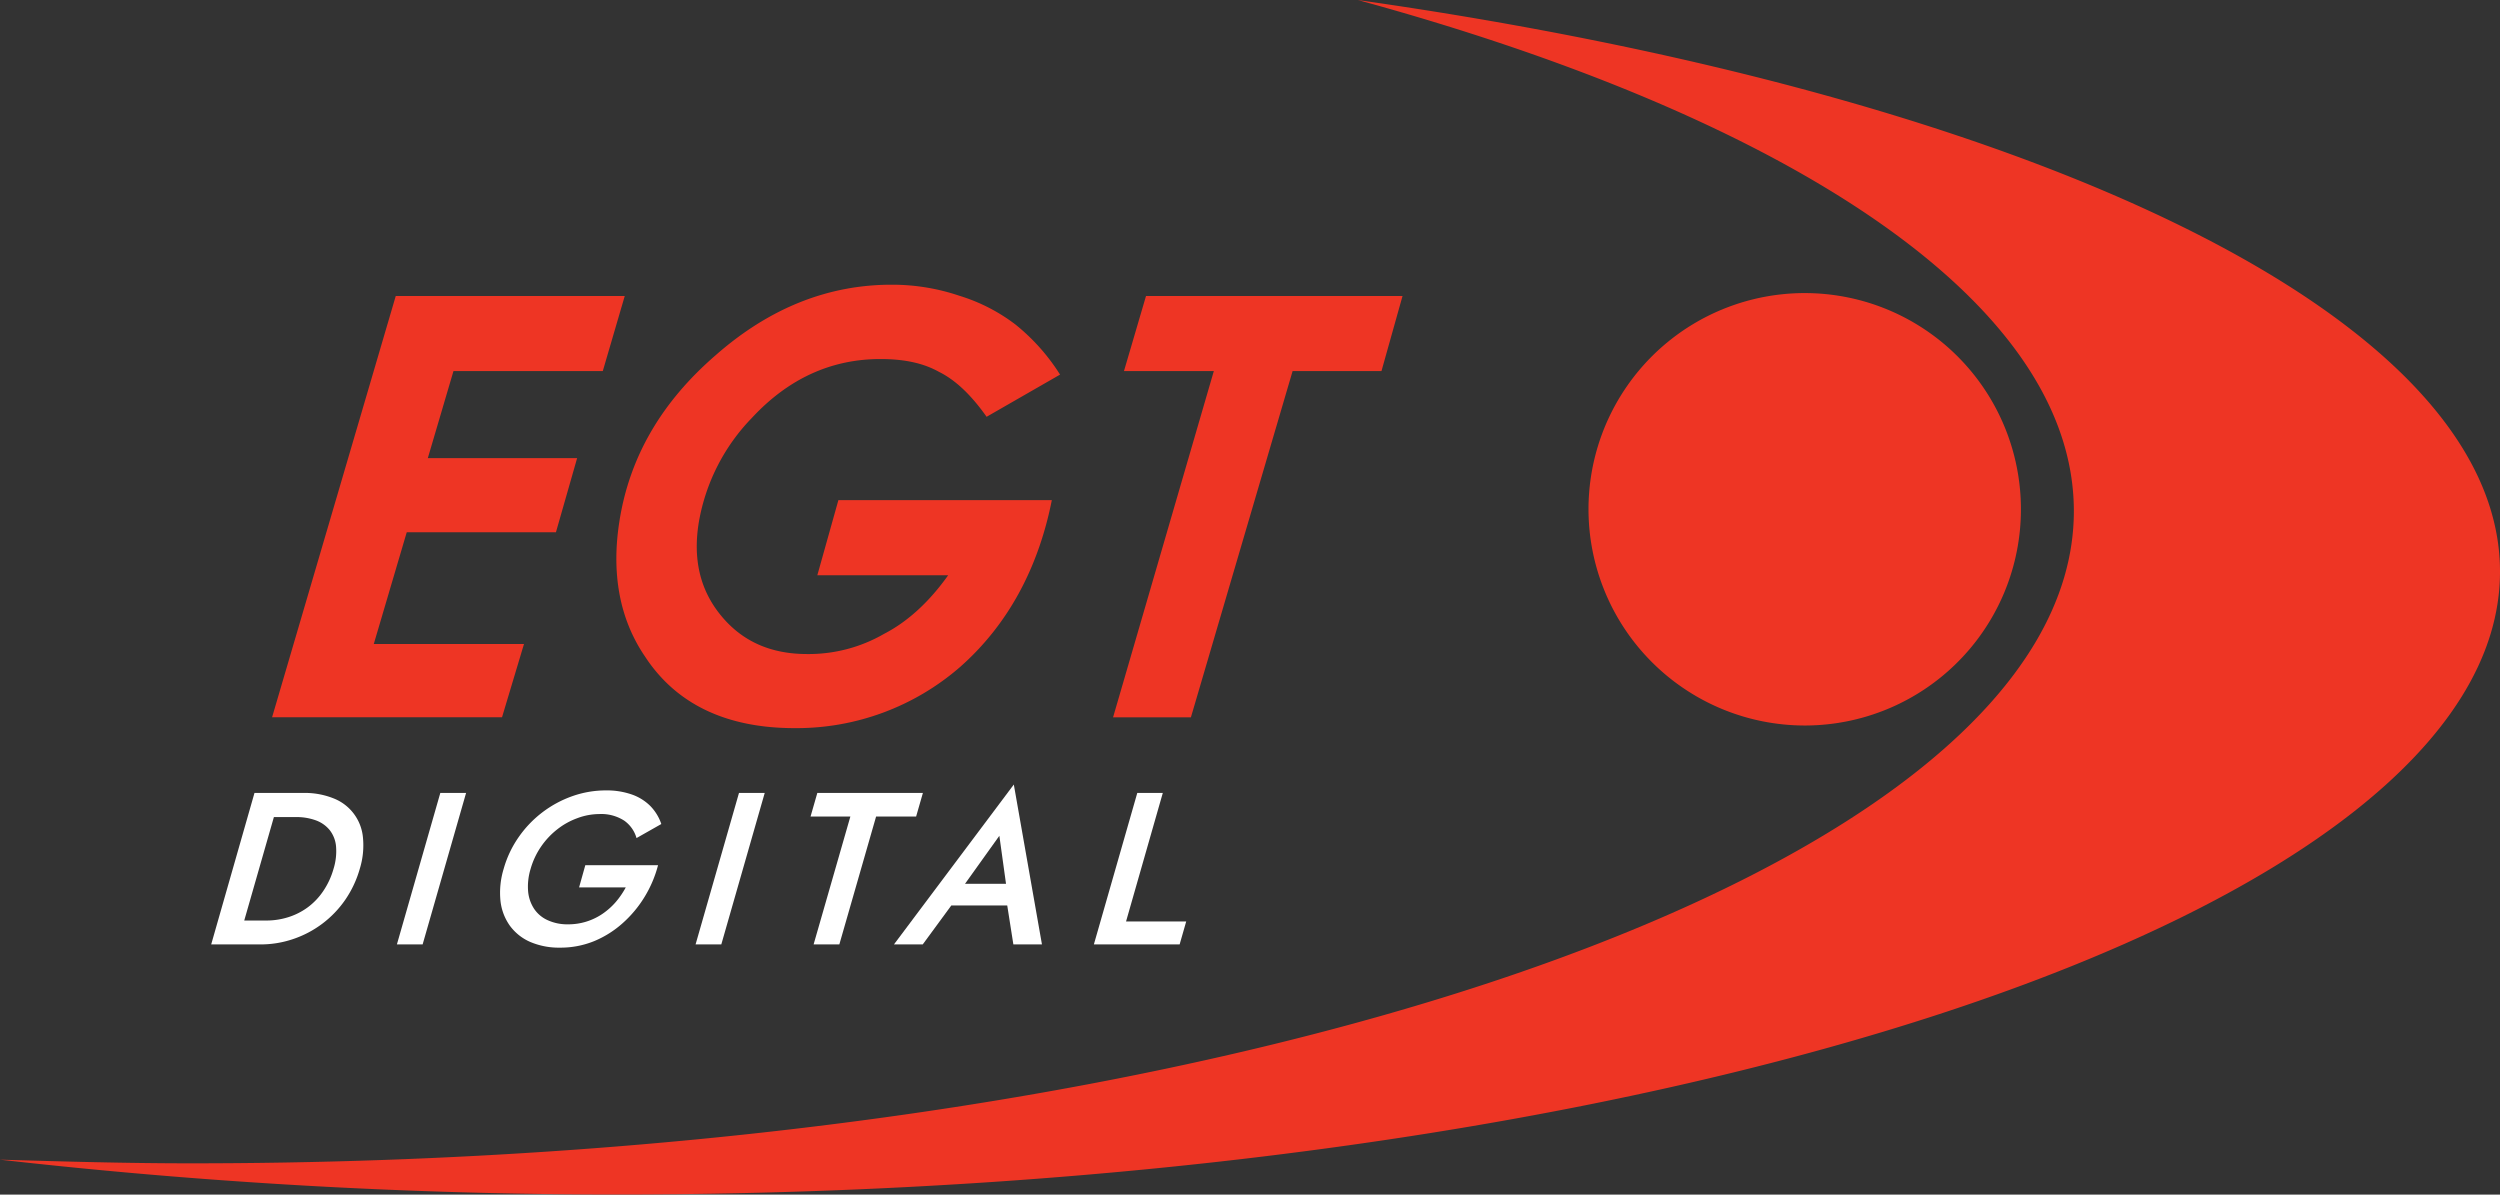 <svg xmlns="http://www.w3.org/2000/svg" id="Layer_1" data-name="Layer 1" viewBox="0 0 612.12 292.49"><rect x="0" y="0" width="612.12" height="292.49" fill="#333333" stroke="none"/><defs><style> .cls-1 { fill: #ee3524; fill-rule: evenodd; } .cls-2 { fill: #fff; } </style></defs><g><path class="cls-1" d="M134.78,110h56.07l-5.38,18.39H148.91l-6.28,21.31h36.56L174,167.85H137.47l-8.07,27.36h36.78l-5.38,17.94H104.5L134.78,110ZM370.29,37.53C534.49,60.85,650,114.91,650,177.49,650,261.38,442.75,330,188.84,330a1343.06,1343.06,0,0,1-151-8.53c15.48.45,31,.9,46.88.9,253.91,0,460.94-71.78,460.94-159.7,0-50.7-68.64-96-175.41-125.16ZM479.76,215.17a52.94,52.94,0,1,0-52.94-52.93,53,53,0,0,0,52.94,52.93ZM318.48,110h62.81l-5.16,18.39H354.37l-24.9,84.78H310.41l24.67-84.78h-22L318.48,110ZM297.4,129.27l-17.95,10.31c-3.81-5.38-7.62-9-11.66-11-4-2.24-8.75-3.14-14.35-3.14-11.89,0-22.44,4.71-31.41,14.36a48.48,48.48,0,0,0-13,25.34c-1.57,9.2.23,16.83,5.39,23.11s12.11,9.42,21.08,9.42a36.91,36.91,0,0,0,18.84-4.94c6.06-3.14,11.22-8.07,15.7-14.35H238l5.16-18.4h52.26c-3.37,17-11,30.73-22.43,40.83a61,61,0,0,1-40.6,15c-16.6,0-28.93-5.84-36.56-17.5-6.28-9.2-8.3-20.41-6.28-33.2,2.47-15.7,10.32-29.16,23.55-40.6,13-11.43,27.37-17.27,43.07-17.27a51.28,51.28,0,0,1,16.59,2.7,43.71,43.71,0,0,1,13.69,7,49.6,49.6,0,0,1,11,12.34Z" transform="translate(-37.88 -37.53)"></path><g><path class="cls-2" d="M126.75,242.62a11.37,11.37,0,0,0-7.2-9.61,18.78,18.78,0,0,0-7.36-1.33h-12L89.59,268.77h12a24.72,24.72,0,0,0,8.11-1.33,25.24,25.24,0,0,0,12.72-9.61,25.86,25.86,0,0,0,3.56-7.6A19.43,19.43,0,0,0,126.75,242.62ZM117,255.74a16.14,16.14,0,0,1-3.84,4,16.35,16.35,0,0,1-4.76,2.38,17.84,17.84,0,0,1-5.31.8H97.68l7.26-25.33h5.41a13.76,13.76,0,0,1,4.86.8,7.82,7.82,0,0,1,3.39,2.38,7.51,7.51,0,0,1,1.56,4,14.51,14.51,0,0,1-.62,5.51A18.72,18.72,0,0,1,117,255.74Z" transform="translate(-37.88 -37.53)"></path><path class="cls-2" d="M152,231.68l-10.64,37.09h-6.3l10.63-37.09Z" transform="translate(-37.88 -37.53)"></path><path class="cls-2" d="M181.19,249.38H199a28.78,28.78,0,0,1-3.27,7.71,28.27,28.27,0,0,1-5.34,6.43,24.49,24.49,0,0,1-7,4.43,21.8,21.8,0,0,1-8.36,1.61,17.92,17.92,0,0,1-7.33-1.4,12.21,12.21,0,0,1-5-4,12.88,12.88,0,0,1-2.29-6.15,20,20,0,0,1,.8-7.78,25.75,25.75,0,0,1,3.69-7.77,26.89,26.89,0,0,1,13.14-10,24.58,24.58,0,0,1,8.17-1.4,18.58,18.58,0,0,1,6.37,1,12,12,0,0,1,4.52,2.81,11.56,11.56,0,0,1,2.7,4.42l-6.07,3.44a7.83,7.83,0,0,0-3-4.26,10.39,10.39,0,0,0-6.14-1.62,15.43,15.43,0,0,0-5.33,1,17.58,17.58,0,0,0-4.88,2.7,18.94,18.94,0,0,0-4,4.24,18.59,18.59,0,0,0-2.59,5.51,14.76,14.76,0,0,0-.6,5.51,9.24,9.24,0,0,0,1.5,4.29,7.87,7.87,0,0,0,3.32,2.75,11.45,11.45,0,0,0,4.84,1,14.86,14.86,0,0,0,8.62-2.62,17,17,0,0,0,3.21-2.88,20.41,20.41,0,0,0,2.42-3.55H179.67Z" transform="translate(-37.88 -37.53)"></path><path class="cls-2" d="M225.12,231.68l-10.63,37.09h-6.3l10.63-37.09Z" transform="translate(-37.88 -37.53)"></path><path class="cls-2" d="M238,231.68h25.85l-1.66,5.78h-9.8l-9,31.31h-6.3l9-31.31h-9.75Z" transform="translate(-37.88 -37.53)"></path><path class="cls-2" d="M286,268.77h7l-6.89-39.15-29.35,39.15h7.05l7-9.54H284.5Zm-1.8-14.84H274.16l8.41-11.76Z" transform="translate(-37.88 -37.53)"></path><path class="cls-2" d="M322.59,231.68l-9,31.47h14.73l-1.61,5.62h-21l10.63-37.09Z" transform="translate(-37.88 -37.53)"></path></g></g></svg>